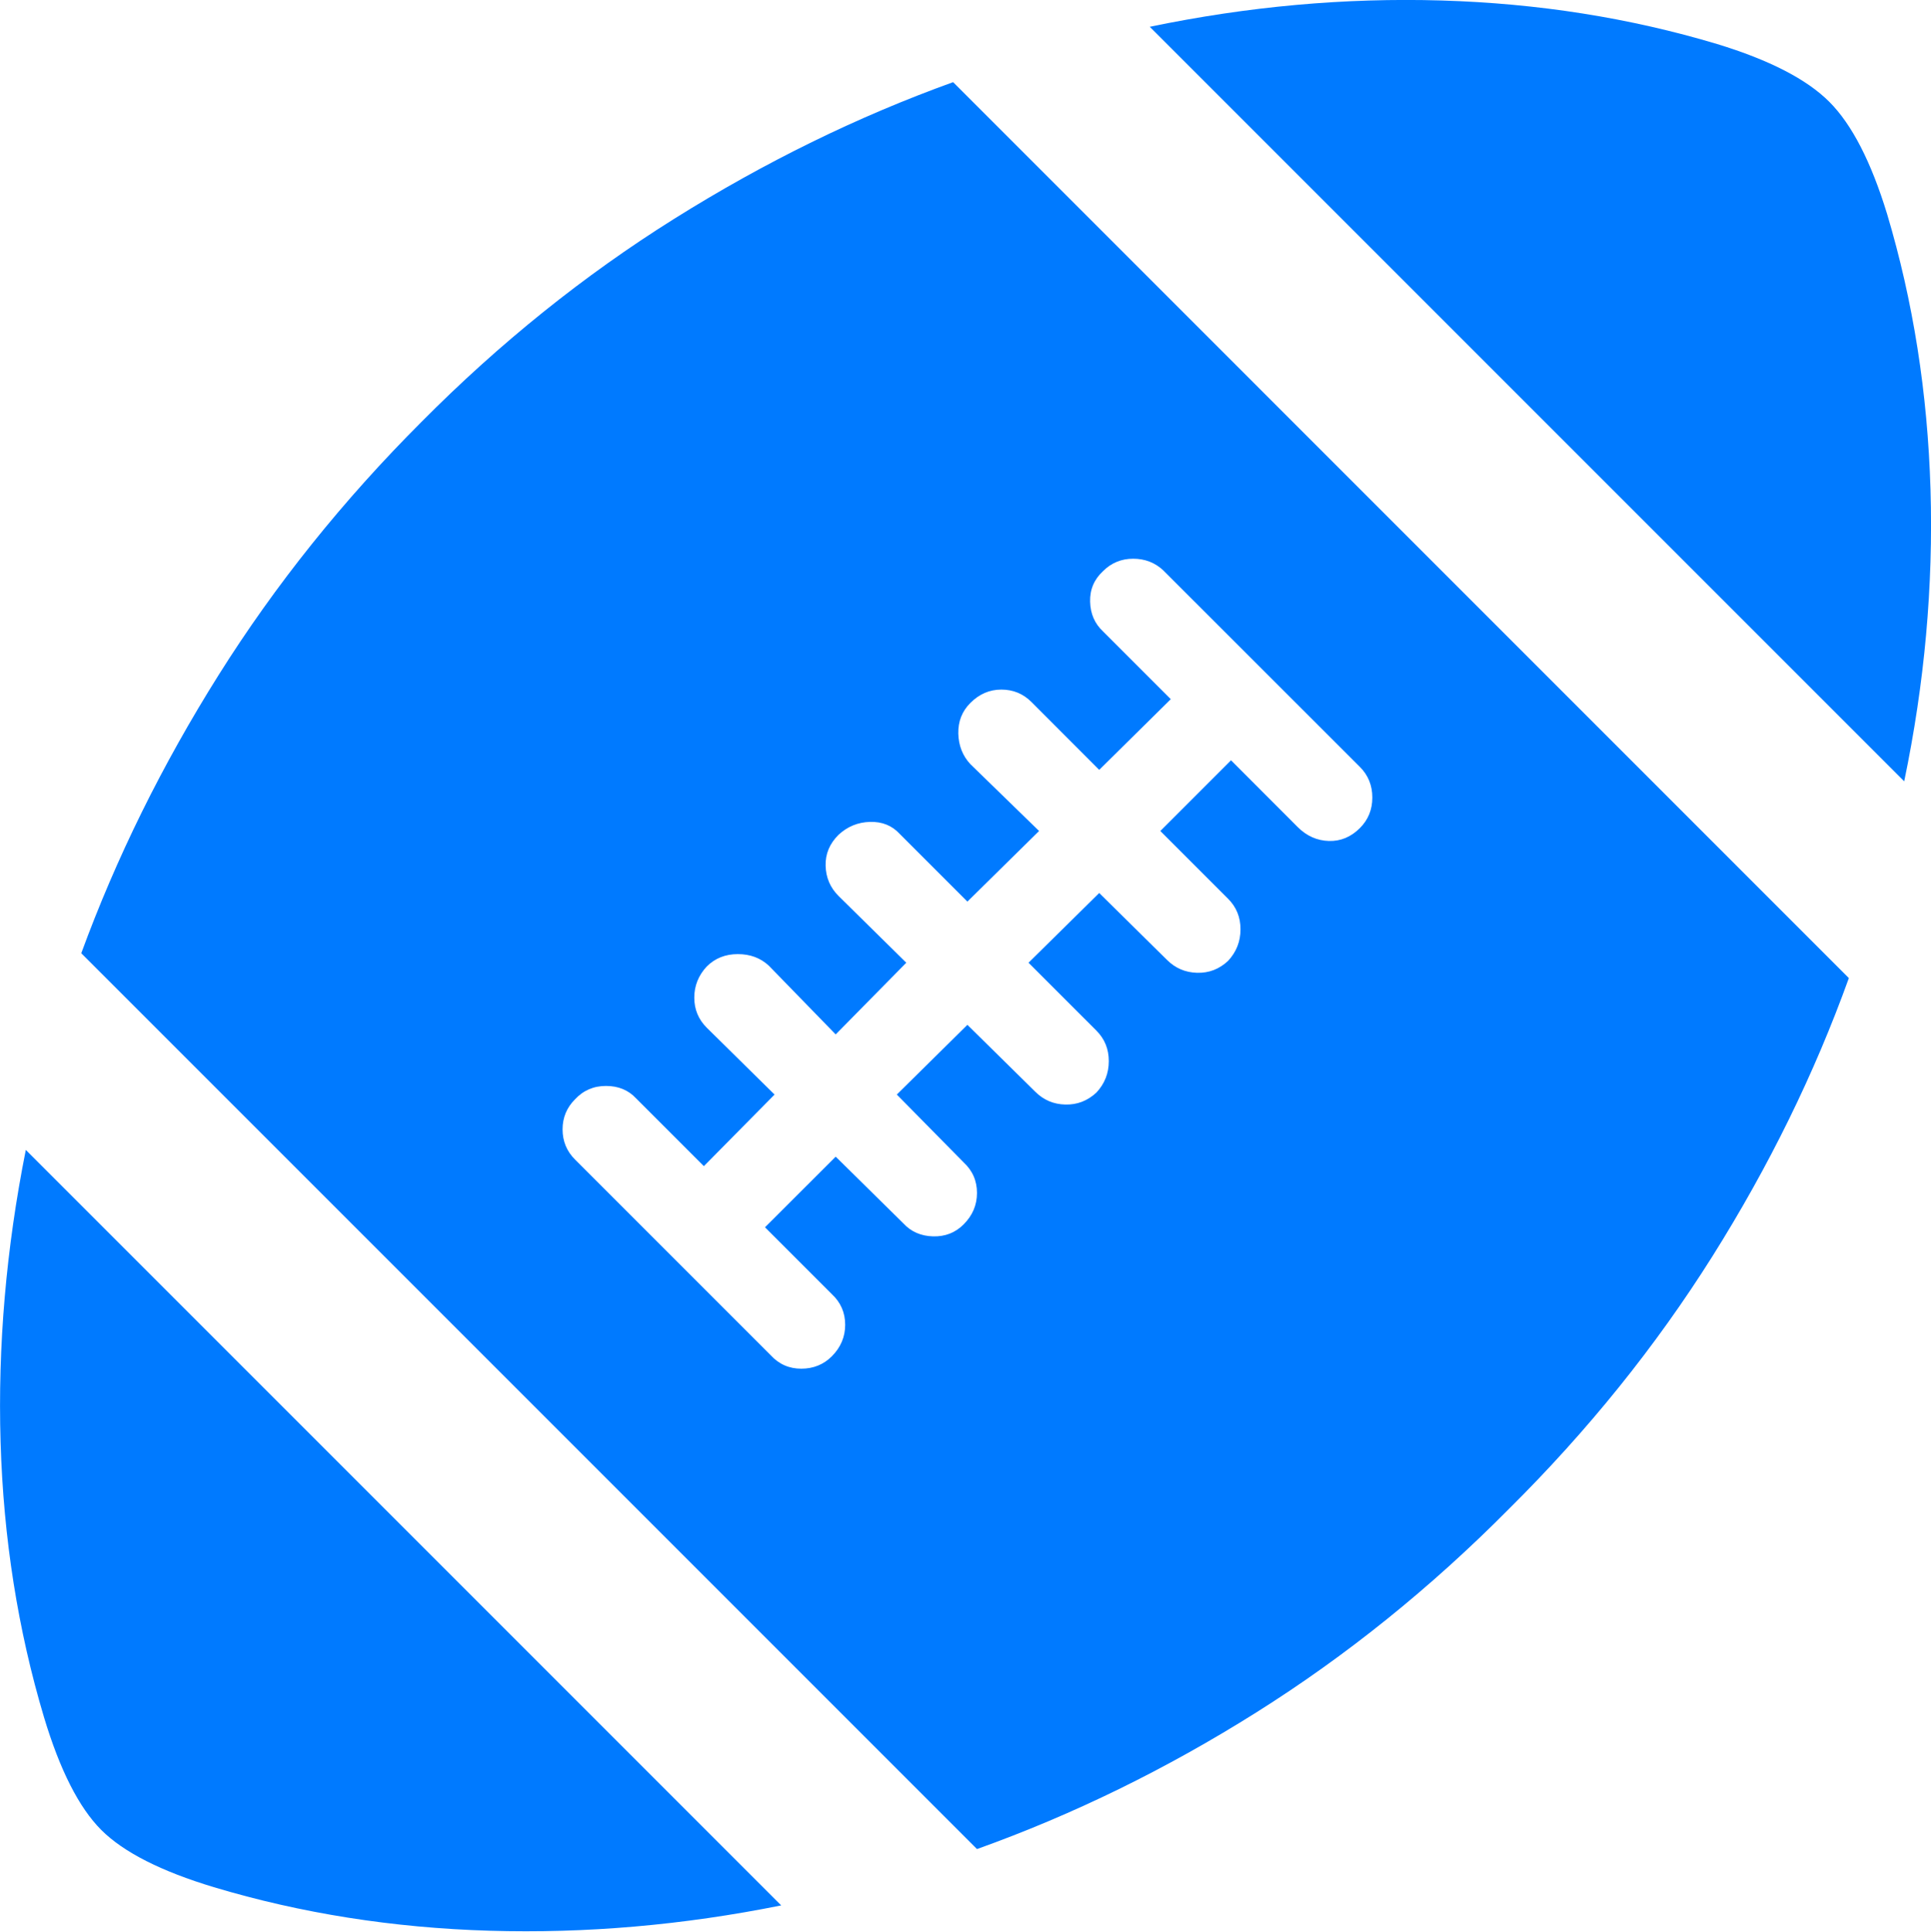 <?xml version="1.0" encoding="UTF-8"?>
<!--Generator: Apple Native CoreSVG 175.5-->
<!DOCTYPE svg
PUBLIC "-//W3C//DTD SVG 1.1//EN"
       "http://www.w3.org/Graphics/SVG/1.1/DTD/svg11.dtd">
<svg version="1.1" xmlns="http://www.w3.org/2000/svg" xmlns:xlink="http://www.w3.org/1999/xlink" width="19.747" height="19.757">
 <g>
  <rect height="19.757" opacity="0" width="19.747" x="0" y="0"/>
  <path d="M2.188 19.297Q3.526 19.698 5.006 19.742Q6.485 19.786 7.989 19.483L0.264 11.758Q-0.038 13.272 0.006 14.747Q0.05 16.221 0.45 17.559Q0.694 18.37 1.036 18.712Q1.378 19.053 2.188 19.297ZM15.43 15.43Q16.641 14.229 17.511 12.847Q18.38 11.465 18.907 10.001L9.747 0.84Q8.282 1.368 6.895 2.237Q5.508 3.106 4.307 4.317Q3.106 5.518 2.237 6.9Q1.368 8.282 0.831 9.747L9.991 18.907Q11.466 18.379 12.847 17.51Q14.229 16.641 15.43 15.43ZM8.507 13.868Q8.38 13.995 8.194 13.995Q8.008 13.995 7.882 13.858L5.88 11.856Q5.753 11.729 5.753 11.548Q5.753 11.368 5.88 11.241Q6.007 11.104 6.197 11.104Q6.387 11.104 6.505 11.231L7.198 11.924L7.921 11.192L7.227 10.508Q7.1 10.381 7.1 10.201Q7.1 10.02 7.227 9.883Q7.354 9.756 7.545 9.756Q7.735 9.756 7.862 9.874L8.546 10.577L9.268 9.844L8.575 9.161Q8.448 9.034 8.443 8.853Q8.438 8.672 8.575 8.536Q8.712 8.409 8.897 8.404Q9.083 8.399 9.2 8.526L9.893 9.219L10.626 8.497L9.923 7.813Q9.805 7.686 9.8 7.501Q9.796 7.315 9.923 7.188Q10.059 7.051 10.24 7.051Q10.421 7.051 10.548 7.178L11.241 7.872L11.973 7.149L11.28 6.456Q11.153 6.338 11.148 6.153Q11.143 5.967 11.28 5.84Q11.407 5.713 11.588 5.713Q11.768 5.713 11.895 5.831L13.907 7.842Q14.034 7.969 14.034 8.155Q14.034 8.34 13.907 8.467Q13.77 8.604 13.59 8.599Q13.409 8.594 13.272 8.458L12.589 7.774L11.866 8.497L12.559 9.19Q12.686 9.317 12.686 9.502Q12.686 9.688 12.559 9.825Q12.423 9.952 12.242 9.947Q12.061 9.942 11.934 9.815L11.241 9.131L10.518 9.844L11.212 10.538Q11.339 10.665 11.339 10.85Q11.339 11.036 11.212 11.172Q11.075 11.299 10.894 11.294Q10.714 11.29 10.587 11.163L9.893 10.479L9.171 11.192L9.854 11.885Q9.991 12.012 9.991 12.198Q9.991 12.383 9.854 12.52Q9.727 12.647 9.542 12.642Q9.356 12.637 9.239 12.51L8.546 11.827L7.823 12.549L8.507 13.233Q8.643 13.36 8.643 13.546Q8.643 13.731 8.507 13.868ZM19.298 2.188Q19.053 1.387 18.707 1.041Q18.36 0.694 17.559 0.45Q16.221 0.049 14.742 0.005Q13.262-0.039 11.758 0.274L19.473 7.989Q19.786 6.485 19.742 5.005Q19.698 3.526 19.298 2.188Z" fill="#007aff"/>
 </g>
</svg>
